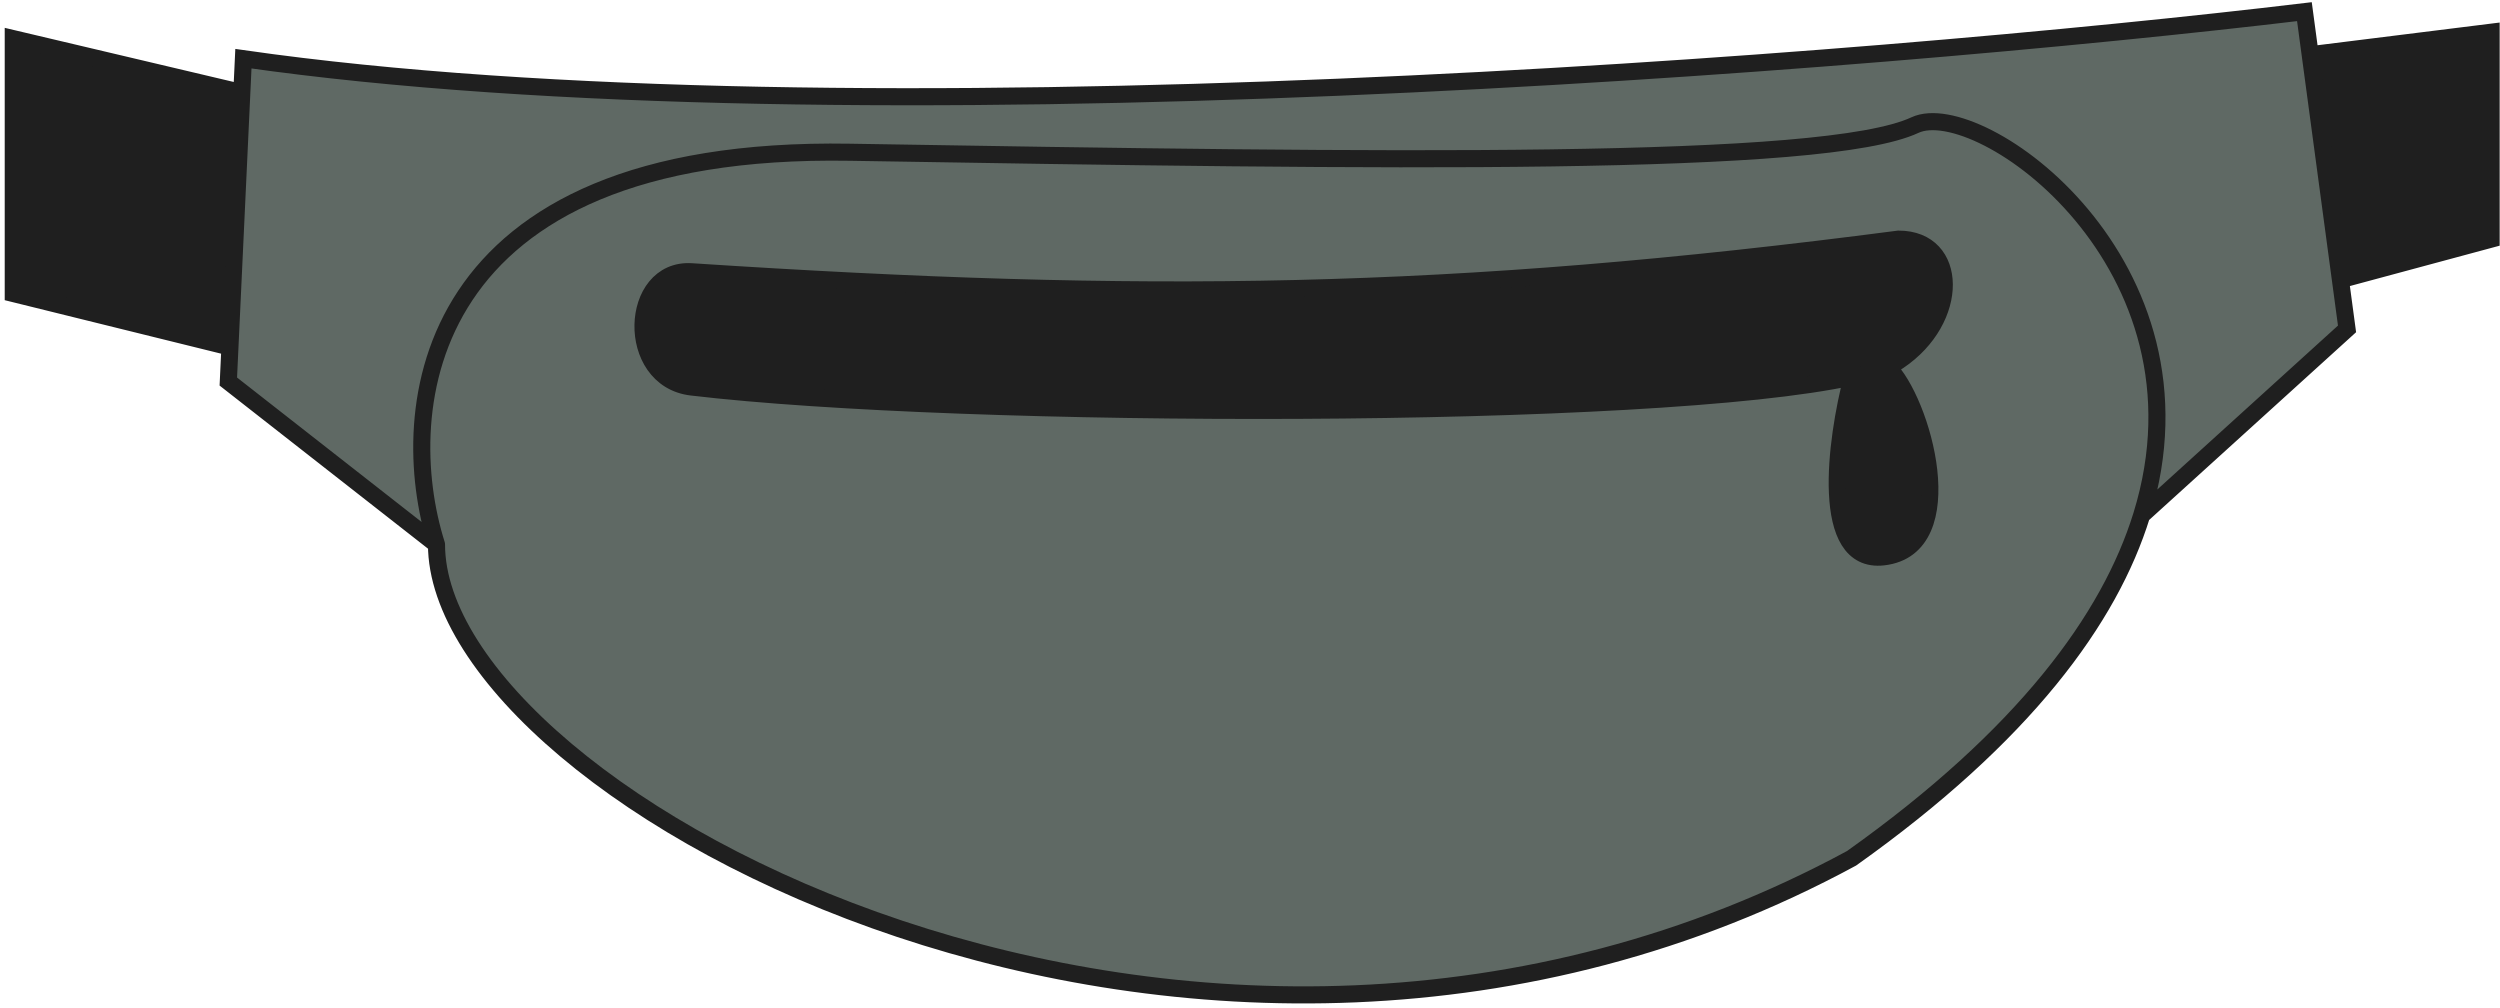 <svg width="439" height="177" viewBox="0 0 439 177" fill="none" xmlns="http://www.w3.org/2000/svg">
<path fill-rule="evenodd" clip-rule="evenodd" d="M149.236 26.734C73.365 25.463 69.233 72.123 76.65 95.611C76.65 140.117 210.696 212.703 325.138 150.713C355.508 129.131 370.492 108.58 376.081 90.47C389.702 46.34 347.534 16.706 336.264 21.966C320.37 29.383 244.075 28.324 149.236 26.734ZM121.448 67.959C109.66 66.564 110.468 47.001 121.448 47.72C200.869 52.924 254.636 52.278 333.384 41.992C343.984 41.992 344.21 56.089 333.384 63.377C332.868 63.724 332.209 64.061 331.416 64.386C337.566 70.21 344.9 96.139 330.73 97.784C319.394 99.1 322.364 77.259 325.267 66.174C290.461 73.816 169.233 73.613 121.448 67.959Z" fill="#5F6964"/>
<path d="M40.093 67.001L76.65 95.611C69.233 72.123 73.365 25.463 149.236 26.734C244.075 28.324 320.37 29.383 336.264 21.966C347.534 16.706 389.702 46.34 376.081 90.47L412.139 57.754L410.979 49.125L405.672 9.616L404.656 2.048C328.418 11.158 149.303 25.564 42.742 10.309L42.463 16.27L40.376 60.942L40.093 67.001Z" fill="#5F6964"/>
<path d="M42.463 16.27L2.328 6.785V51.538L40.376 60.942L42.463 16.27Z" fill="#1F1F1F"/>
<path d="M437.44 5.657L405.672 9.616L410.979 49.125L437.44 41.992V5.657Z" fill="#1F1F1F"/>
<path d="M121.448 47.72C110.468 47.001 109.66 66.564 121.448 67.959C169.233 73.613 290.461 73.816 325.267 66.174C327.792 65.62 329.862 65.024 331.416 64.386C332.209 64.061 332.868 63.724 333.384 63.377C344.21 56.089 343.984 41.992 333.384 41.992C254.636 52.278 200.869 52.924 121.448 47.72Z" fill="#1F1F1F"/>
<path d="M325.267 66.174C322.364 77.259 319.394 99.1 330.73 97.784C344.9 96.139 337.566 70.21 331.416 64.386C329.862 65.024 327.792 65.62 325.267 66.174Z" fill="#1F1F1F"/>
<path d="M76.65 95.611L40.093 67.001L40.376 60.942M76.65 95.611C69.233 72.123 73.365 25.463 149.236 26.734C244.075 28.324 320.37 29.383 336.264 21.966C347.534 16.706 389.702 46.34 376.081 90.47M76.65 95.611C76.65 140.117 210.696 212.703 325.138 150.713C355.508 129.131 370.492 108.58 376.081 90.47M376.081 90.47L412.139 57.754L410.979 49.125M325.267 66.174C290.461 73.816 169.233 73.613 121.448 67.959C109.66 66.564 110.468 47.001 121.448 47.72C200.869 52.924 254.636 52.278 333.384 41.992C343.984 41.992 344.21 56.089 333.384 63.377C332.868 63.724 332.209 64.061 331.416 64.386M325.267 66.174C322.364 77.259 319.394 99.1 330.73 97.784C344.9 96.139 337.566 70.21 331.416 64.386M325.267 66.174C327.792 65.62 329.862 65.024 331.416 64.386M42.463 16.27L42.742 10.309C149.303 25.564 328.418 11.158 404.656 2.048L405.672 9.616M42.463 16.27L2.328 6.785V51.538L40.376 60.942M42.463 16.27L40.376 60.942M405.672 9.616L437.44 5.657V41.992L410.979 49.125M405.672 9.616L410.979 49.125" stroke="#1F1F1F" stroke-width="3" stroke-linecap="round"/>
</svg>
